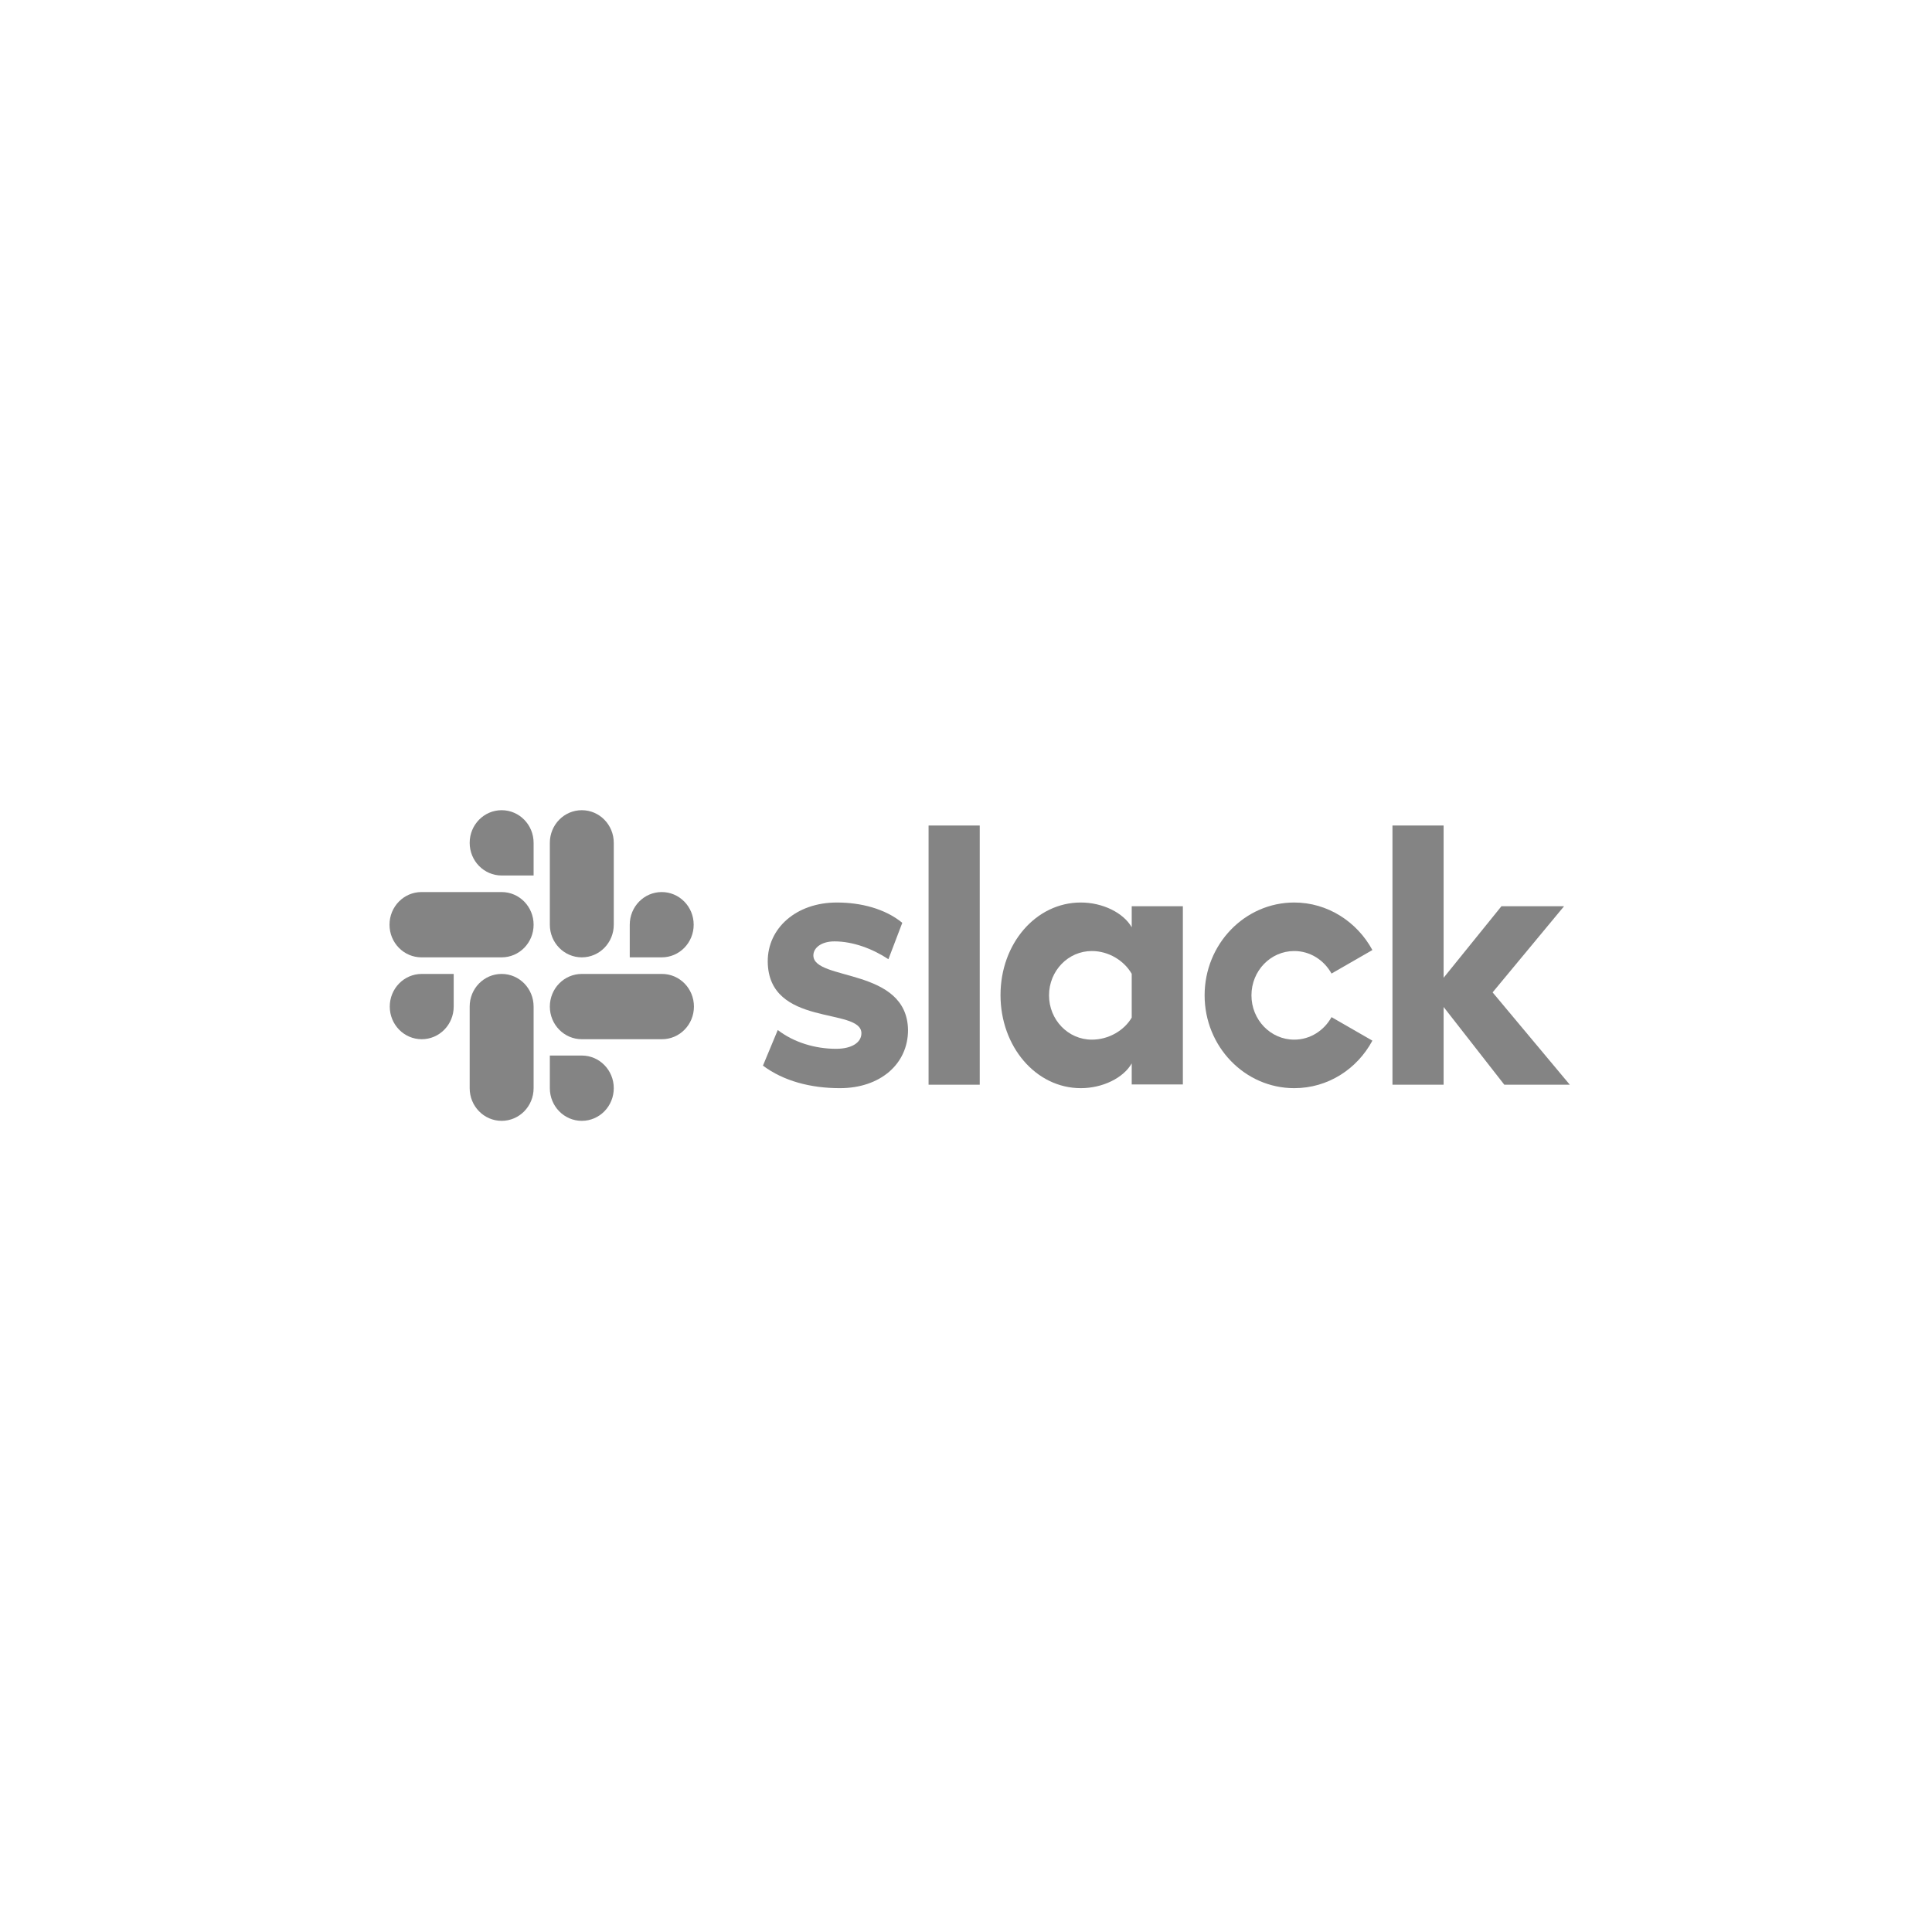 <?xml version="1.0" encoding="UTF-8"?>
<svg width="124px" height="124px" viewBox="0 0 124 124" version="1.1" xmlns="http://www.w3.org/2000/svg" xmlns:xlink="http://www.w3.org/1999/xlink">
    <!-- Generator: Sketch 53.2 (72643) - https://sketchapp.com -->
    <title>Slack</title>
    <desc>Created with Sketch.</desc>
    <defs>
        <rect id="path-1" x="0" y="0" width="124" height="124"></rect>
    </defs>
    <g stroke="none" stroke-width="1" fill="none" fill-rule="evenodd">
        <g>
            <g>
                <use fill-opacity="0.01" fill="#D8D8D8" fill-rule="evenodd" style="mix-blend-mode: screen;" xlink:href="#path-1"></use>
                <rect stroke-opacity="0" stroke="#979797" stroke-width="1" stroke-linejoin="square" x="0.5" y="0.5" width="123" height="123"></rect>
            </g>
            <g transform="translate(25, 52)" fill="#848484" fill-rule="nonzero">
                <path d="M4.119,12.604 C4.119,13.763 3.202,14.699 2.067,14.699 C0.933,14.699 0.016,13.763 0.016,12.604 C0.016,11.445 0.933,10.509 2.067,10.509 L4.119,10.509 L4.119,12.604 Z"></path>
                <path d="M5.145,12.604 C5.145,11.445 6.062,10.509 7.197,10.509 C8.331,10.509 9.248,11.445 9.248,12.604 L9.248,17.842 C9.248,19.001 8.331,19.938 7.197,19.938 C6.062,19.938 5.145,19.001 5.145,17.842 L5.145,12.604 Z"></path>
                <path d="M7.197,4.191 C6.062,4.191 5.145,3.254 5.145,2.095 C5.145,0.937 6.062,2.17603713e-14 7.197,2.17603713e-14 C8.331,2.17603713e-14 9.248,0.937 9.248,2.095 L9.248,4.191 L7.197,4.191 Z"></path>
                <path d="M7.197,5.254 C8.331,5.254 9.248,6.191 9.248,7.35 C9.248,8.508 8.331,9.445 7.197,9.445 L2.052,9.445 C0.917,9.445 -7.72715225e-14,8.508 -7.72715225e-14,7.35 C-7.72715225e-14,6.191 0.917,5.254 2.052,5.254 L7.197,5.254 Z"></path>
                <path d="M15.419,7.35 C15.419,6.191 16.336,5.254 17.471,5.254 C18.605,5.254 19.522,6.191 19.522,7.35 C19.522,8.508 18.605,9.445 17.471,9.445 L15.419,9.445 L15.419,7.35 Z"></path>
                <path d="M14.393,7.35 C14.393,8.508 13.476,9.445 12.341,9.445 C11.207,9.445 10.29,8.508 10.29,7.35 L10.29,2.095 C10.29,0.937 11.207,-9.50350909e-14 12.341,-9.50350909e-14 C13.476,-9.50350909e-14 14.393,0.937 14.393,2.095 L14.393,7.35 Z"></path>
                <path d="M12.341,15.747 C13.476,15.747 14.393,16.684 14.393,17.842 C14.393,19.001 13.476,19.938 12.341,19.938 C11.207,19.938 10.29,19.001 10.29,17.842 L10.29,15.747 L12.341,15.747 Z"></path>
                <path d="M12.341,14.699 C11.207,14.699 10.29,13.763 10.29,12.604 C10.29,11.445 11.207,10.509 12.341,10.509 L17.486,10.509 C18.621,10.509 19.538,11.445 19.538,12.604 C19.538,13.763 18.621,14.699 17.486,14.699 L12.341,14.699 Z"></path>
                <path d="M23.968,16.395 L24.919,14.108 C25.947,14.902 27.312,15.315 28.662,15.315 C29.659,15.315 30.288,14.918 30.288,14.314 C30.272,12.63 24.321,13.949 24.275,9.723 C24.259,7.578 26.1,5.925 28.708,5.925 C30.257,5.925 31.806,6.323 32.911,7.228 L32.021,9.564 C31.009,8.896 29.751,8.42 28.554,8.42 C27.741,8.42 27.204,8.817 27.204,9.325 C27.22,10.978 33.217,10.072 33.279,14.108 C33.279,16.3 31.484,17.841 28.907,17.841 C27.02,17.841 25.287,17.38 23.968,16.395"></path>
                <path d="M60.46,13.281 C59.984,14.139 59.095,14.727 58.067,14.727 C56.548,14.727 55.321,13.456 55.321,11.883 C55.321,10.31 56.548,9.039 58.067,9.039 C59.095,9.039 59.984,9.627 60.46,10.485 L63.083,8.976 C62.101,7.165 60.215,5.925 58.067,5.925 C54.892,5.925 52.315,8.594 52.315,11.883 C52.315,15.172 54.892,17.841 58.067,17.841 C60.23,17.841 62.101,16.618 63.083,14.791 L60.46,13.281 Z"></path>
                <rect x="34.598" y="0.984" width="3.283" height="16.635"></rect>
                <polygon points="64.371 0.984 64.371 17.619 67.654 17.619 67.654 12.63 71.55 17.619 75.753 17.619 70.799 11.693 75.385 6.164 71.366 6.164 67.654 10.755 67.654 0.984"></polygon>
                <path d="M47.636,13.313 C47.161,14.123 46.179,14.727 45.075,14.727 C43.556,14.727 42.329,13.456 42.329,11.883 C42.329,10.31 43.556,9.039 45.075,9.039 C46.179,9.039 47.161,9.675 47.636,10.501 L47.636,13.313 Z M47.636,6.164 L47.636,7.514 C47.099,6.577 45.765,5.925 44.369,5.925 C41.485,5.925 39.215,8.563 39.215,11.867 C39.215,15.172 41.485,17.841 44.369,17.841 C45.765,17.841 47.099,17.19 47.636,16.252 L47.636,17.603 L50.919,17.603 L50.919,6.164 L47.636,6.164 Z"></path>
            </g>
        </g>
    </g>
</svg>